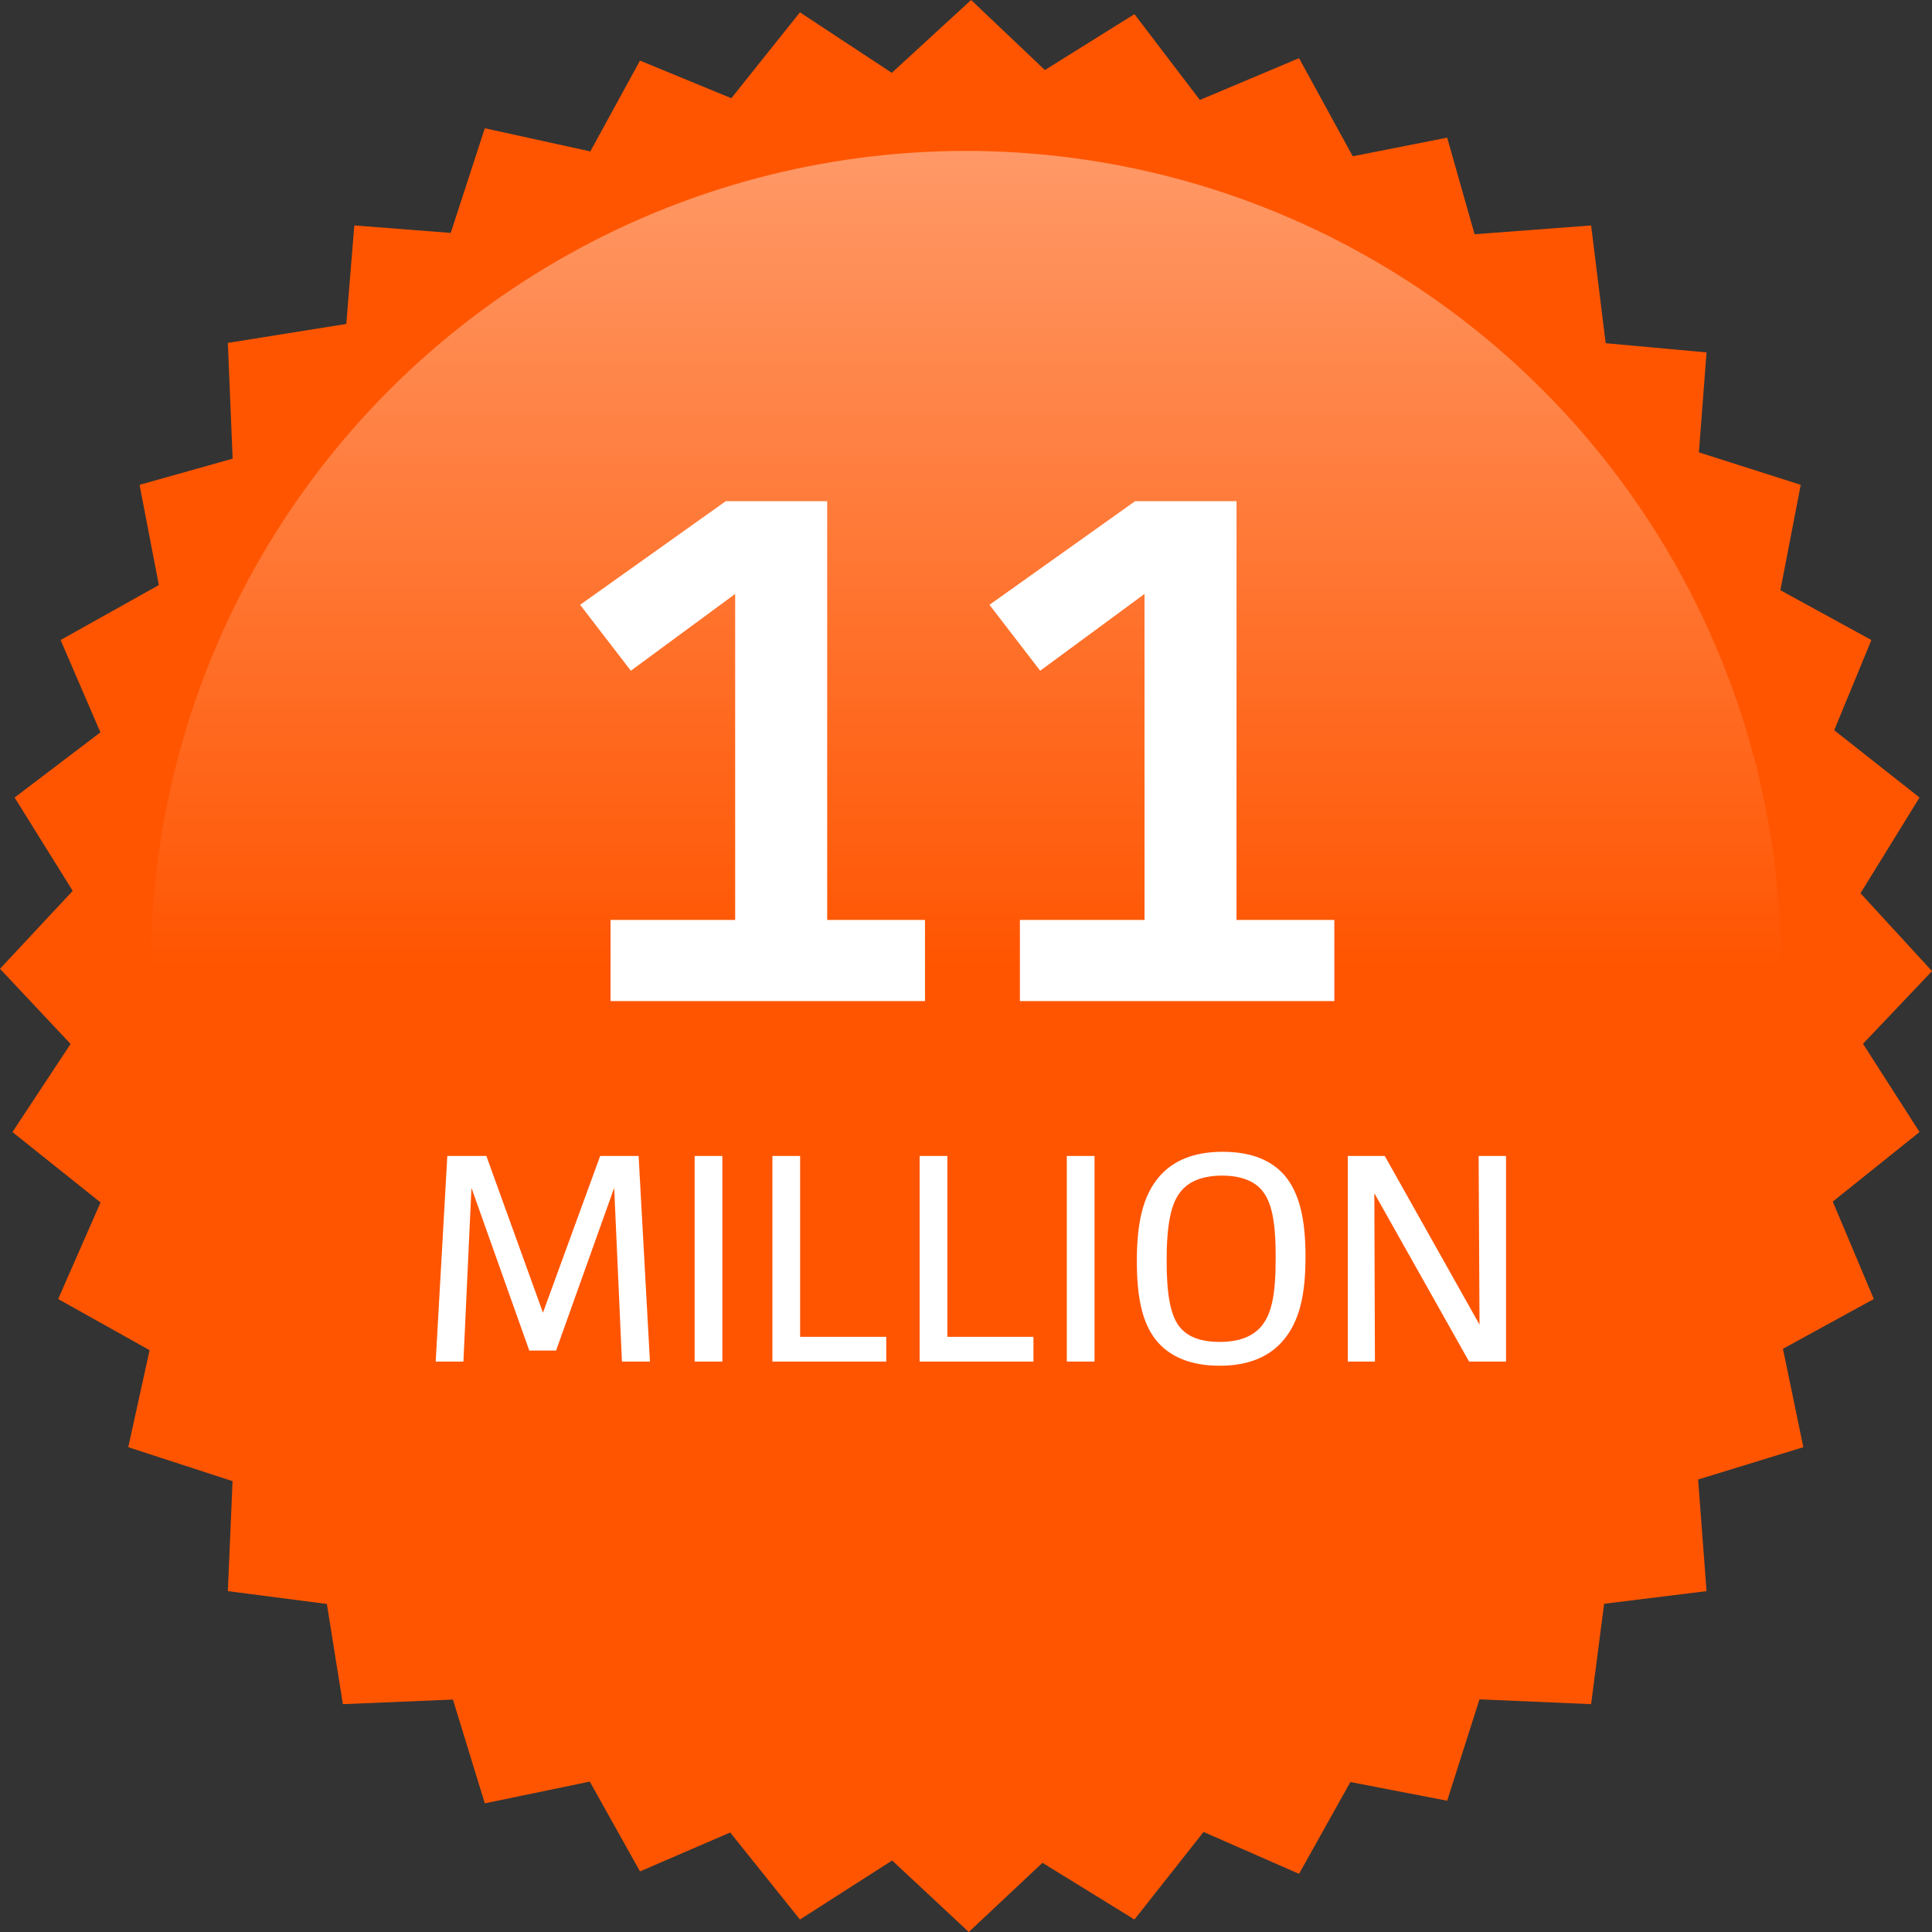 <?xml version="1.0" encoding="UTF-8" standalone="no"?>
<svg width="128px" height="128px" viewBox="0 0 128 128" version="1.1" xmlns="http://www.w3.org/2000/svg" xmlns:xlink="http://www.w3.org/1999/xlink" xmlns:sketch="http://www.bohemiancoding.com/sketch/ns">
    <rect x="0" y="0" width="128" height="128" fill="#333333" stroke="none"/>
    <!-- Generator: Sketch 3.2.2 (9983) - http://www.bohemiancoding.com/sketch -->
    <title>badge-11-million</title>
    <desc>Created with Sketch.</desc>
    <defs>
        <linearGradient x1="50%" y1="0%" x2="50%" y2="50%" id="linearGradient-1">
            <stop stop-color="#FFFFFF" stop-opacity="0.4" offset="0%"></stop>
            <stop stop-color="#FFFFFF" stop-opacity="0" offset="100%"></stop>
        </linearGradient>
    </defs>
    <g id="Page-1" stroke="none" stroke-width="1" fill="none" fill-rule="evenodd" sketch:type="MSPage">
        <g id="badge-11-million" sketch:type="MSLayerGroup">
            <path d="M69.226,4.64 L75.161,0.937 L79.493,6.623 L86.064,3.854 L89.623,10.354 L95.879,9.119 L97.695,15.52 L105.415,14.936 L106.38,22.738 L113.063,23.348 L112.556,29.97 L119.303,32.121 L117.954,39.103 L123.984,42.403 L121.521,48.38 L127.174,52.838 L123.263,59.18 L128,64.339 L123.429,69.154 L127.174,75.001 L121.424,79.607 L124.145,86.064 L118.125,89.361 L119.475,95.88 L112.505,98.021 L113.063,105.416 L106.277,106.254 L105.415,112.904 L98.02,112.586 L95.879,119.303 L89.467,118.064 L86.064,124.146 L79.738,121.371 L75.161,127.173 L69.066,123.415 L64.184,128 L59.107,123.261 L52.998,127.173 L48.378,121.408 L42.402,123.985 L39.074,118.035 L32.119,119.476 L30.008,112.601 L22.718,112.904 L21.656,106.267 L15.096,105.416 L15.407,98.13 L8.498,95.88 L9.91,89.453 L3.854,86.064 L6.661,79.666 L0.825,75.001 L4.676,69.164 L0,64.185 L4.817,59.022 L0.968,52.838 L6.652,48.521 L4.015,42.403 L10.524,38.762 L9.246,32.121 L15.413,30.388 L15.096,22.718 L22.942,21.463 L23.475,14.936 L29.862,15.431 L32.119,8.498 L39.11,10.031 L42.402,4.015 L48.452,6.508 L52.998,0.818 L59.083,4.826 L64.339,0 L69.226,4.64 Z" id="Path" fill="#FF5501" sketch:type="MSShapeGroup"></path>
            <circle id="Oval-1" fill="url(#linearGradient-1)" sketch:type="MSShapeGroup" cx="64" cy="64" r="54"></circle>
            <g id="11" transform="translate(37.761, 33)" fill="#FFFFFF" sketch:type="MSShapeGroup">
                <path d="M2.69,33.326 L23.522,33.326 L23.522,27.95 L17.042,27.95 L17.042,0.206 L10.322,0.206 L0.674,7.07 L4.034,11.438 L10.946,6.35 L10.946,27.95 L2.69,27.95 L2.69,33.326 Z M29.81,33.326 L50.642,33.326 L50.642,27.95 L44.162,27.95 L44.162,0.206 L37.442,0.206 L27.794,7.07 L31.154,11.438 L38.066,6.35 L38.066,27.95 L29.81,27.95 L29.81,33.326 Z"></path>
            </g>
            <path d="M29.636,76.585 L28.866,90.207 L30.702,90.207 L31.235,78.697 L35.065,89.476 L36.842,89.476 L40.691,78.697 L41.205,90.207 L43.06,90.207 L42.31,76.585 L39.763,76.585 L35.973,86.969 L32.222,76.585 L29.636,76.585 Z M46.022,76.585 L46.022,90.207 L47.858,90.207 L47.858,76.585 L46.022,76.585 Z M51.174,76.585 L51.174,90.207 L58.716,90.207 L58.716,88.568 L53.01,88.568 L53.01,76.585 L51.174,76.585 Z M60.927,76.585 L60.927,90.207 L68.468,90.207 L68.468,88.568 L62.763,88.568 L62.763,76.585 L60.927,76.585 Z M70.679,76.585 L70.679,90.207 L72.515,90.207 L72.515,76.585 L70.679,76.585 Z M86.493,83.258 C86.493,80.829 86.117,79.013 85.051,77.809 C84.222,76.901 82.959,76.309 81.004,76.309 C79.01,76.309 77.727,76.94 76.878,77.868 C75.674,79.191 75.319,81.145 75.319,83.554 C75.319,85.962 75.674,87.798 76.76,88.983 C77.589,89.891 78.892,90.483 80.807,90.483 C82.781,90.483 84.064,89.852 84.913,88.924 C86.137,87.581 86.493,85.686 86.493,83.258 L86.493,83.258 Z M84.518,83.317 C84.518,85.844 84.242,87.127 83.492,87.956 C82.919,88.568 82.07,88.904 80.807,88.904 C79.583,88.904 78.773,88.588 78.26,88.035 C77.53,87.265 77.293,85.725 77.293,83.514 C77.293,81.066 77.589,79.645 78.3,78.855 C78.852,78.224 79.761,77.888 80.965,77.888 C82.209,77.888 83.038,78.243 83.531,78.776 C84.281,79.586 84.518,81.007 84.518,83.317 L84.518,83.317 Z M89.296,76.585 L89.296,90.207 L91.092,90.207 L91.053,79.053 L97.331,90.207 L99.779,90.207 L99.779,76.585 L97.963,76.585 L98.022,87.759 L91.744,76.585 L89.296,76.585 Z" id="MILLION" fill="#FFFFFF" sketch:type="MSShapeGroup"></path>
        </g>
    </g>
</svg>